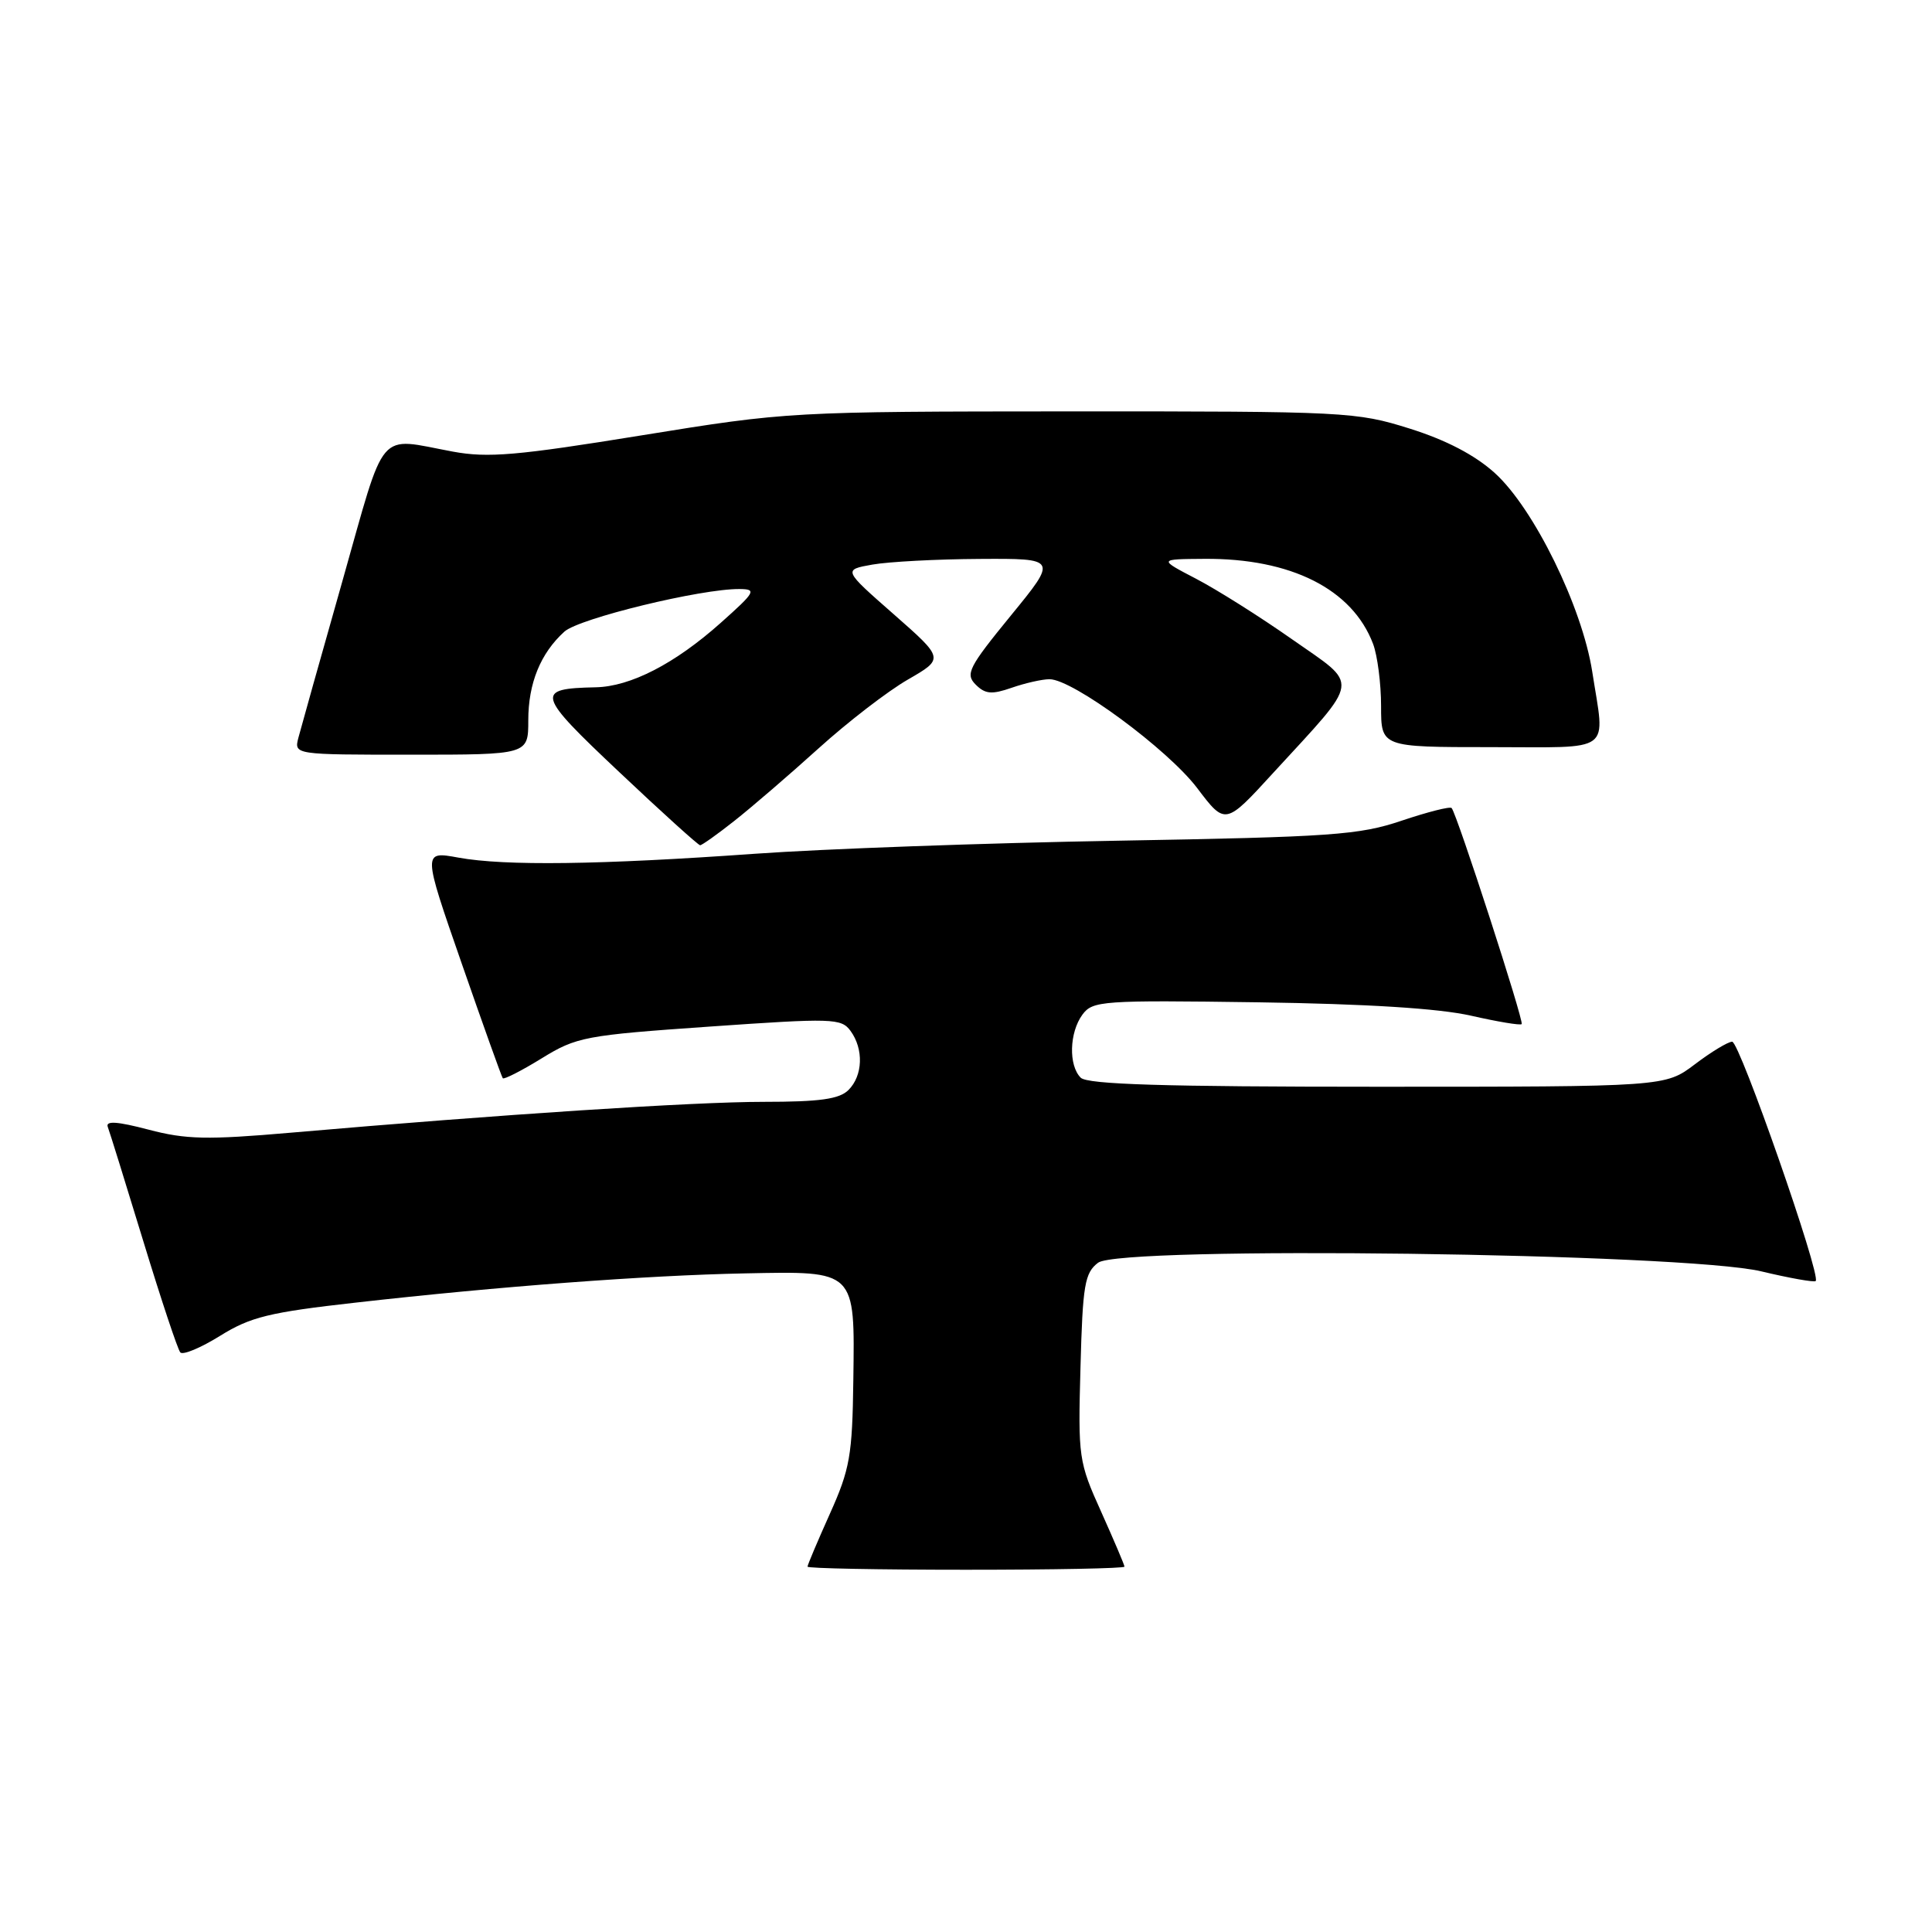<?xml version="1.0" encoding="UTF-8" standalone="no"?>
<!DOCTYPE svg PUBLIC "-//W3C//DTD SVG 1.1//EN" "http://www.w3.org/Graphics/SVG/1.1/DTD/svg11.dtd" >
<svg xmlns="http://www.w3.org/2000/svg" xmlns:xlink="http://www.w3.org/1999/xlink" version="1.1" viewBox="0 0 256 256">
 <g >
 <path fill="currentColor"
d=" M 149.00 207.59 C 149.00 207.37 147.61 204.11 145.92 200.34 C 142.92 193.70 142.84 193.14 143.17 181.17 C 143.46 170.24 143.73 168.67 145.50 167.32 C 148.46 165.06 223.17 166.03 233.37 168.46 C 237.14 169.36 240.40 169.94 240.59 169.74 C 241.33 169.01 230.50 138.00 229.52 138.03 C 228.96 138.04 226.73 139.39 224.57 141.03 C 220.64 144.00 220.64 144.00 182.52 144.00 C 154.20 144.00 144.09 143.69 143.20 142.80 C 141.57 141.17 141.69 136.81 143.43 134.44 C 144.78 132.61 146.04 132.52 166.68 132.81 C 181.12 133.02 190.66 133.62 194.90 134.58 C 198.42 135.38 201.45 135.89 201.63 135.70 C 201.97 135.36 193.06 107.89 192.35 107.07 C 192.14 106.83 189.17 107.59 185.74 108.74 C 180.09 110.65 176.50 110.90 148.00 111.40 C 130.68 111.70 109.08 112.48 100.00 113.13 C 79.49 114.59 66.91 114.76 60.75 113.64 C 56.00 112.77 56.00 112.77 61.17 127.64 C 64.01 135.81 66.46 142.66 66.62 142.87 C 66.77 143.07 69.09 141.89 71.77 140.24 C 76.40 137.39 77.49 137.18 94.01 136.03 C 110.34 134.89 111.47 134.92 112.70 136.60 C 114.46 139.01 114.34 142.52 112.43 144.43 C 111.22 145.64 108.64 146.00 101.18 146.00 C 91.92 146.00 66.35 147.67 38.50 150.09 C 27.45 151.05 24.63 150.99 19.67 149.68 C 15.52 148.59 13.97 148.49 14.28 149.32 C 14.53 149.97 16.65 156.80 19.00 164.50 C 21.35 172.20 23.55 178.82 23.89 179.20 C 24.23 179.59 26.60 178.60 29.17 177.00 C 33.19 174.50 35.67 173.89 47.16 172.60 C 66.06 170.46 85.67 168.99 98.70 168.73 C 113.47 168.43 113.27 168.23 113.07 182.89 C 112.94 192.86 112.62 194.67 109.96 200.59 C 108.33 204.22 107.00 207.37 107.00 207.59 C 107.00 207.82 116.45 208.00 128.00 208.00 C 139.55 208.00 149.00 207.82 149.00 207.59 Z  M 97.33 108.75 C 99.60 106.96 104.62 102.64 108.48 99.15 C 112.34 95.66 117.66 91.56 120.31 90.04 C 125.11 87.27 125.11 87.27 118.41 81.38 C 111.71 75.50 111.71 75.50 115.60 74.81 C 117.75 74.43 124.14 74.09 129.81 74.06 C 140.13 74.00 140.13 74.00 133.93 81.58 C 128.34 88.42 127.89 89.32 129.28 90.71 C 130.55 91.98 131.41 92.05 134.06 91.13 C 135.84 90.51 138.10 90.00 139.07 90.00 C 142.14 90.00 154.73 99.28 158.63 104.42 C 162.36 109.35 162.36 109.35 168.70 102.42 C 180.41 89.66 180.21 91.02 171.22 84.72 C 166.94 81.71 161.20 78.10 158.47 76.68 C 153.50 74.09 153.50 74.09 159.57 74.05 C 171.06 73.96 179.19 78.06 181.94 85.32 C 182.52 86.86 183.00 90.58 183.00 93.57 C 183.00 99.00 183.00 99.00 197.50 99.00 C 214.00 99.00 212.68 99.98 210.98 89.00 C 209.64 80.41 203.24 67.35 198.06 62.67 C 195.42 60.29 191.63 58.31 186.79 56.79 C 179.73 54.57 178.33 54.50 142.00 54.51 C 104.72 54.53 104.38 54.55 85.00 57.69 C 68.49 60.37 64.66 60.70 60.00 59.84 C 49.85 57.96 51.21 56.38 45.37 77.00 C 42.48 87.17 39.87 96.51 39.54 97.75 C 38.96 100.00 38.96 100.00 54.48 100.00 C 70.00 100.00 70.00 100.00 70.00 95.45 C 70.00 90.54 71.62 86.56 74.79 83.69 C 76.73 81.94 92.92 78.00 98.00 78.05 C 100.30 78.07 100.10 78.43 95.50 82.53 C 89.44 87.94 83.54 90.98 78.93 91.07 C 70.85 91.24 71.04 91.92 82.05 102.30 C 87.70 107.64 92.53 112.00 92.77 112.00 C 93.01 112.00 95.07 110.54 97.33 108.75 Z "/>
</g>
</svg>